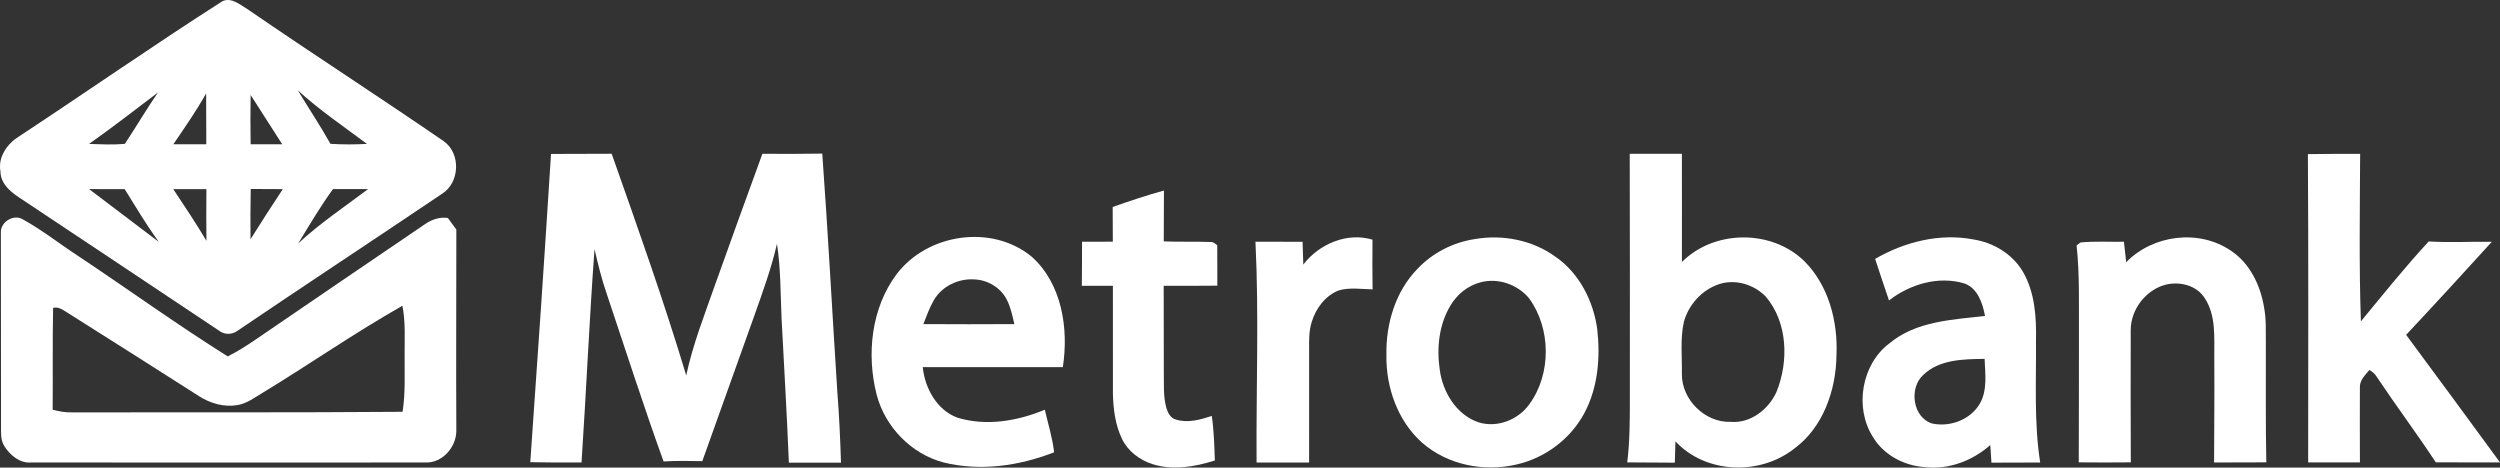<svg width="139" height="26" viewBox="0 0 139 26" fill="none" xmlns="http://www.w3.org/2000/svg">
    <rect x="0" y="0" width="139" height="26" fill="#333333" stroke="none"/>
    <path d="M12.361 0.071C12.864 -0.17 13.338 0.261 13.75 0.503C17.366 2.987 21.052 5.363 24.666 7.847C25.639 8.527 25.57 10.167 24.565 10.784C20.772 13.338 16.952 15.852 13.165 18.417C12.899 18.599 12.526 18.609 12.253 18.435C8.603 15.996 4.947 13.566 1.294 11.133C0.721 10.764 0.036 10.305 0.025 9.532C-0.125 8.719 0.417 7.972 1.072 7.576C4.846 5.091 8.554 2.501 12.361 0.071ZM16.557 5.022C17.16 6.015 17.802 6.982 18.373 7.996C19.05 8.041 19.728 8.036 20.405 8.002C19.105 7.032 17.76 6.118 16.557 5.022ZM4.95 8.003C5.613 8.024 6.279 8.059 6.941 7.999C7.568 7.055 8.14 6.074 8.784 5.142C7.511 6.103 6.253 7.086 4.95 8.003ZM9.638 8.021C10.248 8.024 10.859 8.023 11.47 8.022C11.466 7.079 11.465 6.135 11.462 5.192C10.911 6.172 10.271 7.095 9.638 8.021ZM13.935 5.28C13.92 6.194 13.921 7.109 13.935 8.022C14.521 8.023 15.106 8.023 15.692 8.022C15.109 7.106 14.521 6.194 13.935 5.28ZM4.953 10.513C6.245 11.487 7.529 12.47 8.821 13.444C8.143 12.501 7.545 11.503 6.932 10.517C6.272 10.512 5.612 10.517 4.953 10.513ZM9.633 10.514C10.261 11.464 10.896 12.408 11.477 13.389C11.466 12.431 11.469 11.473 11.476 10.516C10.861 10.514 10.247 10.516 9.633 10.514ZM13.941 10.508C13.92 11.44 13.922 12.372 13.928 13.304C14.514 12.366 15.115 11.438 15.723 10.516C15.129 10.519 14.535 10.503 13.941 10.508ZM18.516 10.512C17.809 11.479 17.204 12.515 16.578 13.537C17.786 12.415 19.156 11.499 20.468 10.512C19.817 10.516 19.167 10.517 18.516 10.512Z" fill="white"/>
    <path d="M30.637 8.559C31.762 8.559 32.886 8.547 34.009 8.549C35.45 12.636 36.906 16.721 38.154 20.874C38.523 19.146 39.175 17.5 39.756 15.839C40.622 13.405 41.505 10.978 42.389 8.551C43.498 8.558 44.608 8.559 45.718 8.541C46.04 12.961 46.271 17.387 46.557 21.808C46.659 23.112 46.718 24.416 46.759 25.723C45.793 25.724 44.827 25.722 43.861 25.723C43.752 23.036 43.594 20.35 43.453 17.664C43.395 16.294 43.408 14.915 43.2 13.556C42.89 14.908 42.413 16.212 41.953 17.516C40.985 20.224 40.013 22.931 39.048 25.64C38.331 25.626 37.612 25.611 36.895 25.657C35.781 22.574 34.78 19.449 33.735 16.34C33.453 15.527 33.249 14.689 33.055 13.851C32.766 17.803 32.596 21.762 32.333 25.715C31.383 25.718 30.433 25.716 29.484 25.698C29.89 19.987 30.275 14.274 30.637 8.559Z" fill="white"/>
    <path d="M90.613 8.551C91.579 8.551 92.546 8.551 93.513 8.551C93.513 10.556 93.52 12.561 93.514 14.566C95.315 12.766 98.499 12.741 100.321 14.521C101.668 15.864 102.191 17.863 102.108 19.741C102.087 21.698 101.36 23.775 99.753 24.949C97.843 26.446 94.841 26.352 93.154 24.54C93.143 24.934 93.132 25.329 93.12 25.725C92.237 25.726 91.355 25.707 90.474 25.708C90.625 24.491 90.62 23.264 90.62 22.039C90.628 17.543 90.619 13.047 90.613 8.551ZM95.577 15.8C94.635 16.114 93.885 16.933 93.622 17.903C93.415 18.845 93.527 19.822 93.512 20.779C93.49 22.222 94.801 23.501 96.208 23.454C97.31 23.554 98.324 22.781 98.772 21.792C99.465 20.093 99.397 17.917 98.172 16.485C97.51 15.809 96.479 15.501 95.577 15.8Z" fill="white"/>
    <path d="M128.319 8.569C129.288 8.565 130.255 8.544 131.224 8.553C131.21 11.658 131.158 14.764 131.266 17.868C132.5 16.368 133.718 14.853 135.035 13.425C136.204 13.496 137.376 13.428 138.547 13.443C136.97 15.179 135.385 16.907 133.781 18.617C135.525 20.978 137.269 23.338 139 25.709C137.809 25.715 136.619 25.706 135.43 25.704C134.365 24.089 133.206 22.54 132.133 20.932C132.039 20.773 131.893 20.663 131.74 20.571C131.501 20.857 131.18 21.154 131.21 21.566C131.204 22.947 131.205 24.328 131.212 25.709C130.252 25.71 129.293 25.71 128.334 25.709C128.336 19.995 128.354 14.282 128.319 8.569Z" fill="white"/>
    <path d="M61.865 11.509C62.806 11.173 63.754 10.86 64.715 10.594C64.708 11.536 64.708 12.478 64.705 13.421C65.57 13.459 66.436 13.42 67.301 13.455C67.454 13.434 67.563 13.552 67.678 13.635C67.677 14.385 67.689 15.133 67.684 15.883C66.69 15.892 65.696 15.894 64.701 15.891C64.705 17.478 64.706 19.064 64.708 20.651C64.723 21.335 64.665 22.036 64.856 22.702C64.936 22.958 65.084 23.241 65.357 23.32C66.026 23.539 66.731 23.337 67.376 23.127C67.495 23.947 67.516 24.776 67.546 25.602C66.434 25.957 65.213 26.168 64.076 25.805C63.367 25.577 62.718 25.095 62.384 24.404C62.011 23.633 61.901 22.762 61.878 21.911C61.876 19.905 61.879 17.898 61.877 15.891C61.301 15.892 60.724 15.891 60.149 15.892C60.156 15.075 60.165 14.258 60.161 13.44C60.732 13.437 61.302 13.44 61.873 13.438C61.871 12.795 61.863 12.152 61.865 11.509Z" fill="white"/>
    <path d="M0.049 12.856C0.088 12.293 0.791 11.9 1.271 12.198C2.344 12.789 3.308 13.557 4.335 14.225C7.117 16.079 9.83 18.038 12.661 19.815C13.191 19.553 13.692 19.233 14.181 18.9C17.328 16.754 20.471 14.602 23.624 12.467C23.998 12.207 24.447 12.05 24.903 12.121C25.056 12.339 25.214 12.552 25.373 12.764C25.373 16.503 25.352 20.241 25.372 23.979C25.354 24.878 24.586 25.744 23.675 25.714C16.368 25.718 9.06 25.721 1.753 25.713C1.114 25.776 0.569 25.323 0.243 24.807C0.02 24.459 0.062 24.029 0.057 23.633C0.054 20.042 0.047 16.449 0.049 12.856ZM14.601 21.84C14.155 22.102 13.729 22.437 13.208 22.521C12.47 22.652 11.705 22.434 11.076 22.033C8.632 20.476 6.186 18.919 3.733 17.375C3.497 17.23 3.247 17.038 2.953 17.118C2.913 19.005 2.945 20.893 2.928 22.78C3.276 22.873 3.632 22.939 3.992 22.928C10.123 22.92 16.253 22.944 22.382 22.896C22.548 21.852 22.49 20.79 22.497 19.737C22.492 18.824 22.554 17.901 22.374 17C19.719 18.506 17.208 20.255 14.601 21.84Z" fill="white"/>
    <path d="M49.841 15.259C51.556 12.979 55.147 12.447 57.361 14.271C59.041 15.771 59.427 18.262 59.093 20.413C56.497 20.413 53.9 20.412 51.305 20.413C51.425 21.591 52.093 22.801 53.228 23.221C54.831 23.71 56.568 23.415 58.091 22.78C58.274 23.566 58.517 24.341 58.608 25.147C56.669 25.905 54.508 26.218 52.47 25.714C50.684 25.247 49.221 23.761 48.743 21.947C48.169 19.704 48.441 17.14 49.841 15.259ZM51.929 16.677C51.683 17.099 51.519 17.565 51.339 18.02C53.025 18.031 54.711 18.03 56.398 18.02C56.293 17.575 56.202 17.121 56.001 16.708C55.668 16.003 54.913 15.555 54.156 15.534C53.289 15.482 52.382 15.908 51.929 16.677Z" fill="white"/>
    <path d="M72.463 14.71C73.351 13.557 74.898 12.901 76.311 13.325C76.299 14.247 76.304 15.167 76.316 16.089C75.691 16.076 75.049 15.97 74.437 16.145C73.694 16.433 73.163 17.136 72.934 17.896C72.767 18.414 72.785 18.966 72.787 19.504C72.787 21.575 72.785 23.645 72.786 25.715C71.812 25.716 70.84 25.715 69.866 25.715C69.837 21.624 70.005 17.53 69.803 13.441C70.677 13.443 71.549 13.44 72.423 13.443C72.435 13.865 72.45 14.287 72.463 14.71Z" fill="white"/>
    <path d="M81.989 13.295C83.538 13.023 85.203 13.342 86.491 14.279C87.805 15.187 88.596 16.733 88.808 18.314C88.983 19.881 88.847 21.536 88.103 22.945C87.33 24.41 85.899 25.469 84.312 25.827C82.501 26.249 80.477 25.853 79.056 24.603C77.711 23.397 77.052 21.534 77.085 19.733C77.05 18.002 77.591 16.198 78.807 14.953C79.646 14.059 80.79 13.476 81.989 13.295ZM82.323 15.695C81.632 15.874 81.031 16.346 80.661 16.963C80.007 18.025 79.87 19.344 80.051 20.564C80.22 21.819 80.982 23.063 82.201 23.479C83.235 23.807 84.421 23.347 85.043 22.46C86.264 20.775 86.237 18.256 85.015 16.582C84.37 15.811 83.29 15.438 82.323 15.695Z" fill="white"/>
    <path d="M104.257 14.394C105.895 13.447 107.839 12.956 109.711 13.311C110.817 13.482 111.873 14.103 112.463 15.089C113.139 16.242 113.231 17.627 113.2 18.939C113.222 21.199 113.083 23.474 113.434 25.716C112.531 25.711 111.628 25.73 110.725 25.724C110.701 25.397 110.68 25.072 110.659 24.745C109.664 25.625 108.33 26.128 107.008 25.971C105.862 25.891 104.725 25.297 104.124 24.279C103.098 22.649 103.507 20.26 105.037 19.102C106.522 17.853 108.54 17.777 110.367 17.565C110.233 16.859 109.961 16.029 109.231 15.763C107.788 15.326 106.201 15.794 105.029 16.705C104.762 15.938 104.512 15.165 104.257 14.394ZM106.946 20.834C106.123 21.564 106.338 23.211 107.427 23.547C108.419 23.762 109.57 23.337 110.09 22.423C110.508 21.674 110.376 20.775 110.344 19.953C109.182 19.971 107.853 19.973 106.946 20.834Z" fill="white"/>
    <path d="M118.217 14.579C119.709 13.045 122.275 12.728 124.044 13.943C125.092 14.635 125.679 15.862 125.882 17.088C126.014 17.772 125.969 18.47 125.981 19.161C125.988 21.343 125.962 23.524 126.007 25.706C125.039 25.714 124.072 25.716 123.103 25.714C123.112 23.762 123.128 21.811 123.115 19.858C123.105 18.756 123.22 17.55 122.588 16.585C122.134 15.854 121.176 15.63 120.39 15.833C119.304 16.126 118.466 17.208 118.468 18.358C118.459 20.806 118.465 23.256 118.473 25.706C117.508 25.716 116.544 25.716 115.579 25.706C115.583 23.372 115.593 21.038 115.589 18.704C115.577 17.017 115.639 15.326 115.459 13.646C115.514 13.605 115.623 13.522 115.678 13.481C116.479 13.402 117.286 13.456 118.09 13.442C118.132 13.821 118.176 14.2 118.217 14.579Z" fill="white"/>
</svg>
